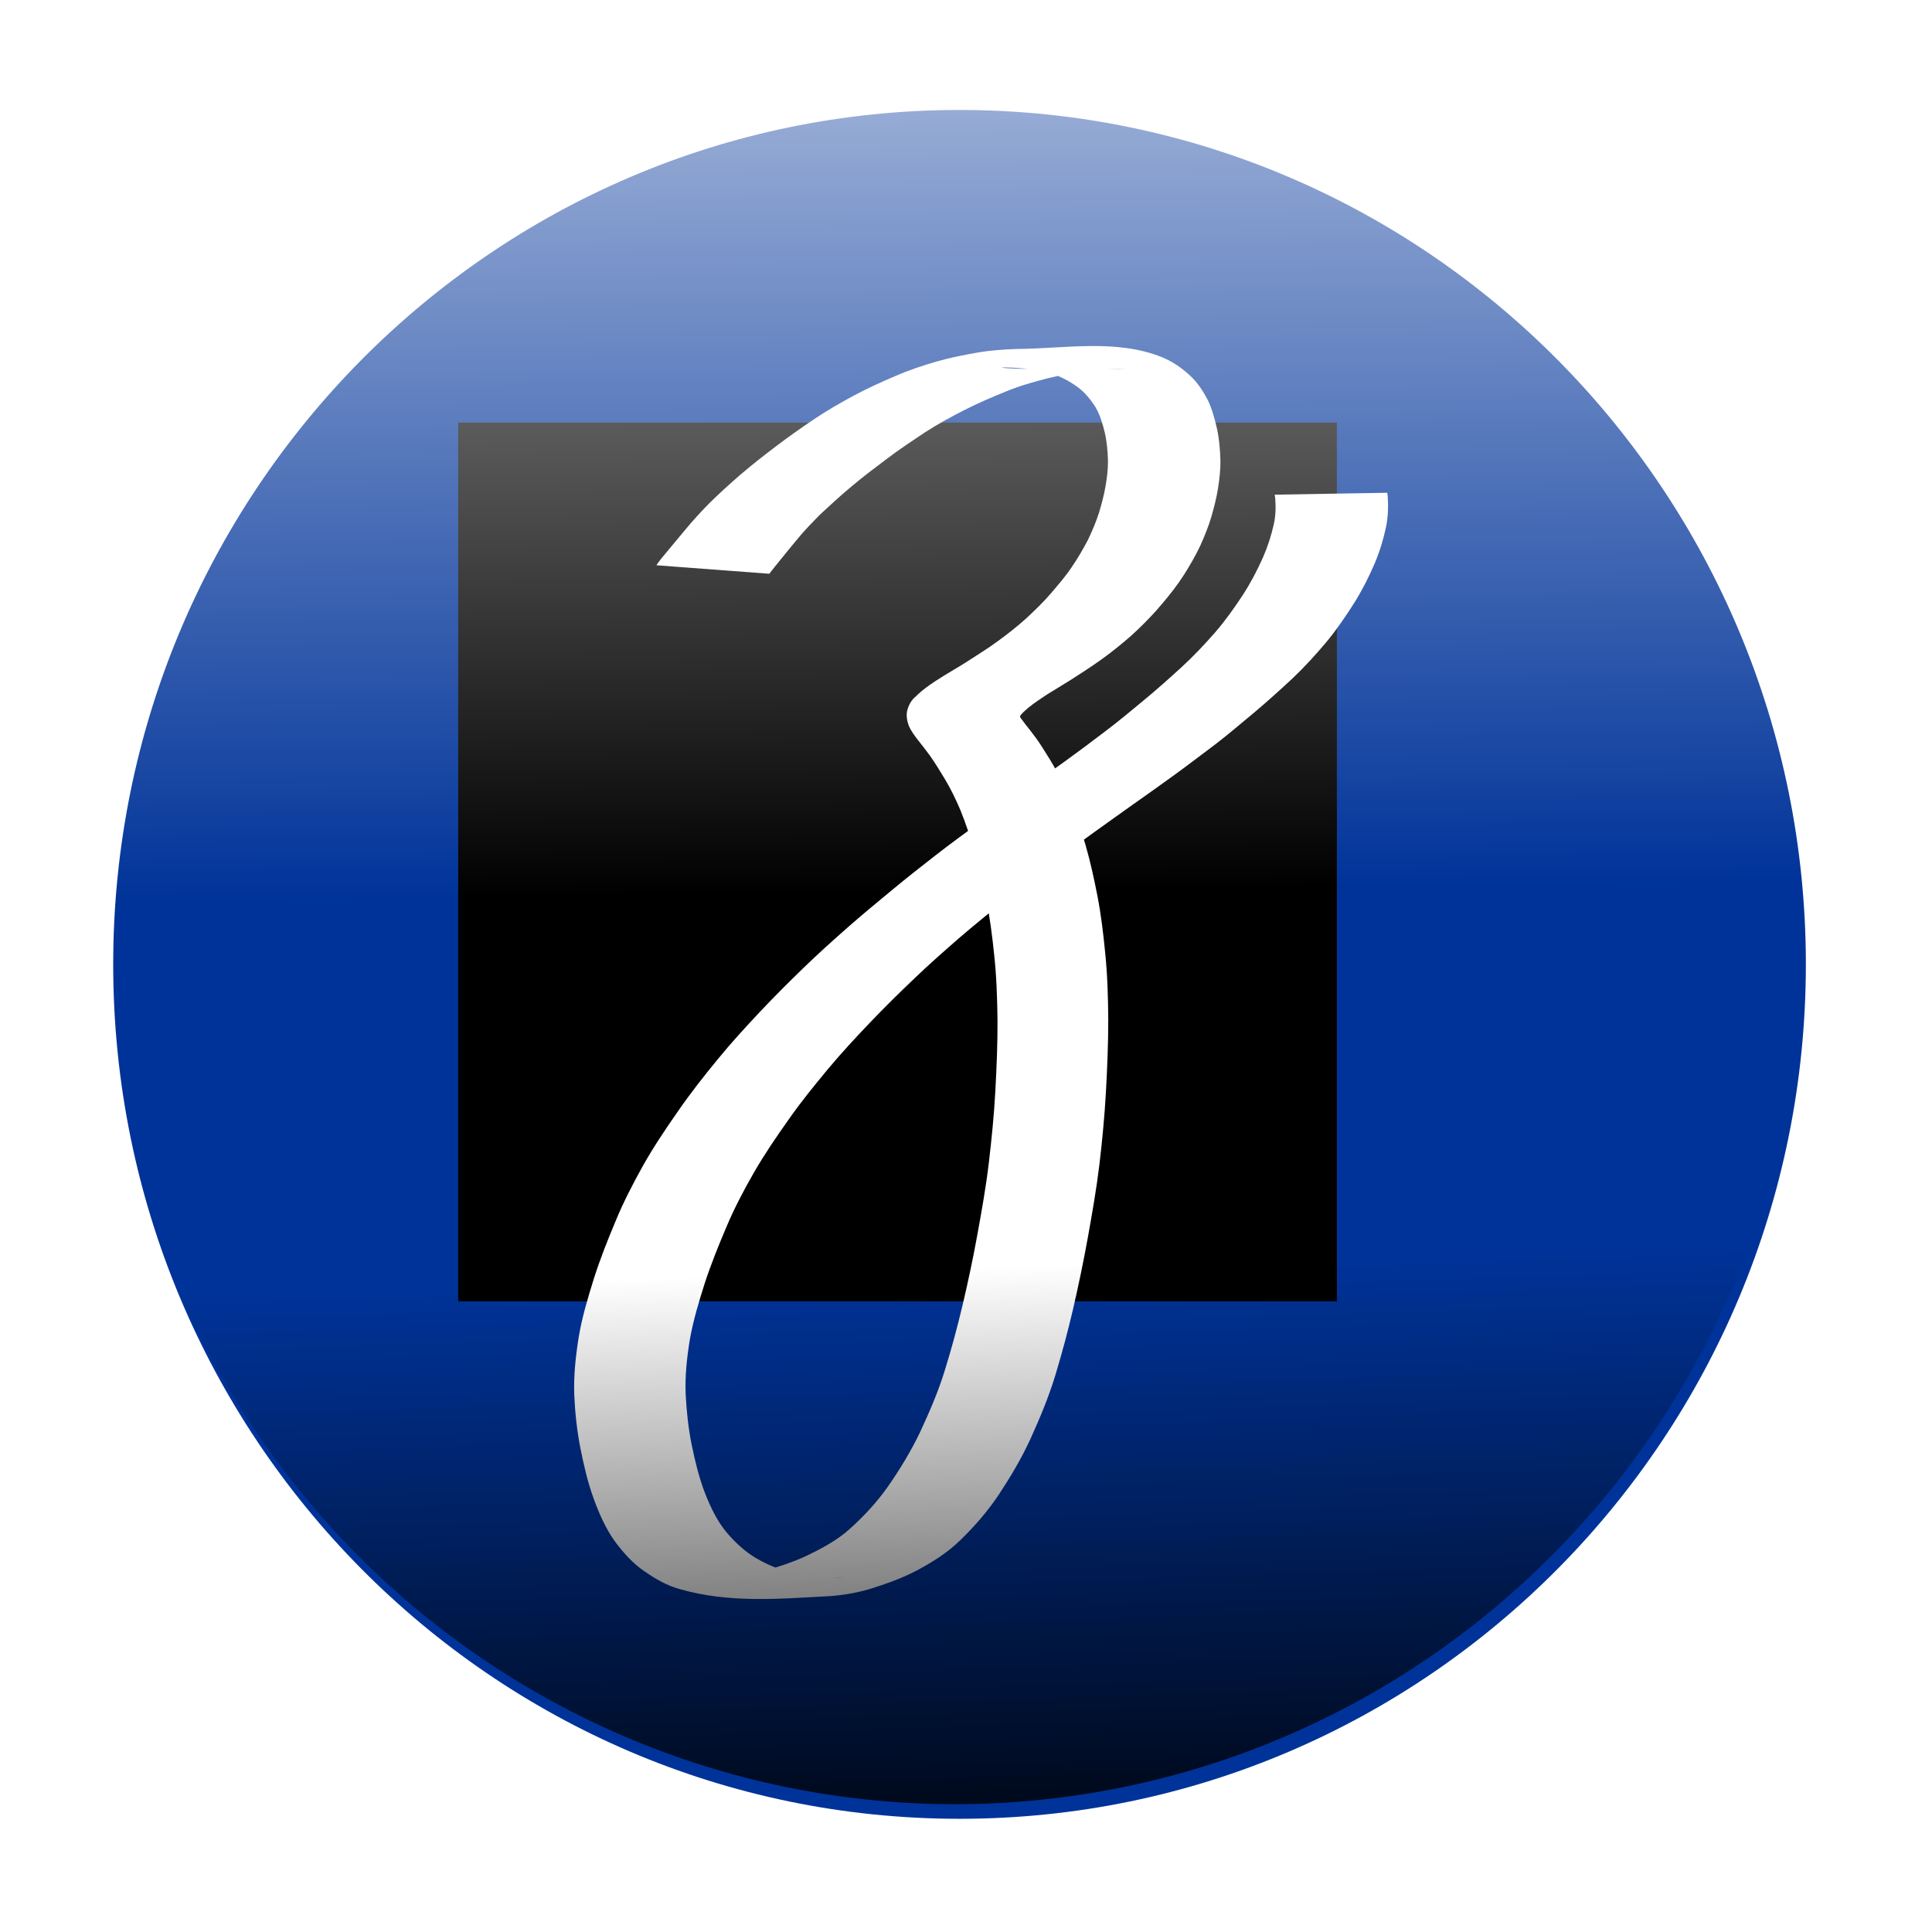 <?xml version="1.0" encoding="UTF-8" standalone="no"?>
<!-- Created with Inkscape (http://www.inkscape.org/) -->

<svg
   xmlns:dc="http://purl.org/dc/elements/1.1/"
   xmlns:cc="http://creativecommons.org/ns#"
   xmlns:rdf="http://www.w3.org/1999/02/22-rdf-syntax-ns#"
   xmlns:svg="http://www.w3.org/2000/svg"
   xmlns="http://www.w3.org/2000/svg"
   xmlns:xlink="http://www.w3.org/1999/xlink"
   xmlns:sodipodi="http://sodipodi.sourceforge.net/DTD/sodipodi-0.dtd"
   xmlns:inkscape="http://www.inkscape.org/namespaces/inkscape"
   width="512"
   height="512"
   id="svg3840"
   version="1.1"
   inkscape:version="0.48.3.1 r9886"
   sodipodi:docname="zlogo.svg"
   inkscape:export-filename="/home/pride/workspace/ZakiSQLite/res/drawable-xhdpi/zlogo.png"
   inkscape:export-xdpi="18.565487"
   inkscape:export-ydpi="18.565487">
  <defs
     id="defs3842">
    <linearGradient
       inkscape:collect="always"
       id="linearGradient3162">
      <stop
         style="stop-color:#ffffff;stop-opacity:1;"
         offset="0"
         id="stop3164" />
      <stop
         style="stop-color:#ffffff;stop-opacity:0;"
         offset="1"
         id="stop3166" />
    </linearGradient>
    <linearGradient
       inkscape:collect="always"
       id="linearGradient5210">
      <stop
         style="stop-color:#000000;stop-opacity:1;"
         offset="0"
         id="stop5212" />
      <stop
         style="stop-color:#000000;stop-opacity:0;"
         offset="1"
         id="stop5214" />
    </linearGradient>
    <filter
       id="filter4994"
       inkscape:menu-tooltip="Glowing metal texture"
       inkscape:menu="Bevels"
       inkscape:label="Glowing metal"
       color-interpolation-filters="sRGB">
      <feGaussianBlur
         id="feGaussianBlur4996"
         stdDeviation="3"
         result="result10" />
      <feBlend
         id="feBlend4998"
         in2="SourceGraphic"
         result="result5"
         mode="multiply"
         in="result10" />
      <feComposite
         id="feComposite5000"
         in2="SourceGraphic"
         in="result5"
         result="fbSourceGraphic"
         operator="over" />
      <feGaussianBlur
         id="feGaussianBlur5002"
         result="result9"
         stdDeviation="5" />
      <feSpecularLighting
         id="feSpecularLighting5004"
         in="result9"
         result="result1"
         lighting-color="rgb(255,255,255)"
         surfaceScale="1"
         specularConstant="2.2"
         specularExponent="45">
        <fePointLight
           id="fePointLight5006"
           x="-5000"
           y="-10000"
           z="20000" />
      </feSpecularLighting>
      <feComposite
         id="feComposite5008"
         in2="fbSourceGraphic"
         in="result1"
         result="result2"
         operator="in" />
      <feComposite
         id="feComposite5010"
         in2="fbSourceGraphic"
         in="result2"
         result="result4"
         operator="arithmetic"
         k2="2"
         k3="0.8" />
      <feBlend
         id="feBlend5012"
         in2="result4"
         in="result4"
         mode="multiply" />
    </filter>
    <filter
       id="filter5132"
       inkscape:menu-tooltip="Transparent plastic with deep colors"
       inkscape:menu="Bevels"
       inkscape:label="Deep colors plastic"
       color-interpolation-filters="sRGB">
      <feGaussianBlur
         id="feGaussianBlur5134"
         in="SourceGraphic"
         result="result6"
         stdDeviation="10" />
      <feComposite
         id="feComposite5136"
         in2="SourceGraphic"
         in="result6"
         operator="xor" />
      <feGaussianBlur
         id="feGaussianBlur5138"
         result="result2"
         stdDeviation="10" />
      <feComposite
         id="feComposite5140"
         in2="SourceGraphic"
         operator="atop"
         result="result91" />
      <feComposite
         id="feComposite5142"
         in2="result91"
         result="result4"
         in="result2"
         operator="xor" />
      <feGaussianBlur
         id="feGaussianBlur5144"
         in="result4"
         result="result3"
         stdDeviation="5" />
      <feSpecularLighting
         id="feSpecularLighting5146"
         lighting-color="rgb(255,255,255)"
         in="result3"
         result="result5"
         specularExponent="35"
         specularConstant="3"
         surfaceScale="12">
        <feDistantLight
           id="feDistantLight5148"
           elevation="45"
           azimuth="235" />
      </feSpecularLighting>
      <feComposite
         id="feComposite5150"
         in2="result5"
         in="SourceGraphic"
         k3="0.7"
         k2="0.8"
         operator="arithmetic"
         result="result7" />
      <feComposite
         id="feComposite5152"
         in2="SourceGraphic"
         in="result7"
         operator="in" />
    </filter>
    <filter
       inkscape:collect="always"
       id="filter5497">
      <feGaussianBlur
         inkscape:collect="always"
         stdDeviation="2.254"
         id="feGaussianBlur5499" />
    </filter>
    <linearGradient
       inkscape:collect="always"
       xlink:href="#linearGradient5210"
       id="linearGradient3043"
       gradientUnits="userSpaceOnUse"
       x1="257.143"
       y1="514.857"
       x2="251.429"
       y2="340.571" />
    <filter
       color-interpolation-filters="sRGB"
       inkscape:collect="always"
       id="filter5497-6">
      <feGaussianBlur
         inkscape:collect="always"
         stdDeviation="2.254"
         id="feGaussianBlur5499-1" />
    </filter>
    <linearGradient
       inkscape:collect="always"
       xlink:href="#linearGradient3162"
       id="linearGradient3168"
       x1="258.571"
       y1="-115.143"
       x2="262.857"
       y2="236.286"
       gradientUnits="userSpaceOnUse" />
  </defs>
  <sodipodi:namedview
     id="base"
     pagecolor="#ffffff"
     bordercolor="#666666"
     borderopacity="1.0"
     inkscape:pageopacity="0.0"
     inkscape:pageshadow="2"
     inkscape:zoom="0.7"
     inkscape:cx="39.026319"
     inkscape:cy="311.10402"
     inkscape:document-units="px"
     inkscape:current-layer="layer1"
     showgrid="false"
     width="512px"
     inkscape:window-width="1360"
     inkscape:window-height="744"
     inkscape:window-x="0"
     inkscape:window-y="24"
     inkscape:window-maximized="1"
     inkscape:object-paths="false"
     inkscape:snap-nodes="false"
     inkscape:snap-global="false" />
  <g
     inkscape:label="Layer 1"
     inkscape:groupmode="layer"
     id="layer1"
     transform="translate(0,-540.362)">
    <path
       sodipodi:type="arc"
       style="fill:#003399;fill-opacity:1;stroke:#00c884;stroke-width:1.026;stroke-miterlimit:4;stroke-opacity:0;stroke-dasharray:none;filter:url(#filter5497)"
       id="path3850"
       sodipodi:cx="254.28572"
       sodipodi:cy="255.57143"
       sodipodi:rx="224.28572"
       sodipodi:ry="226.42857"
       d="M 478.571,255.571 C 478.571,380.624 378.155,482 254.286,482 130.416,482 30,380.624 30,255.571 30,130.518 130.416,29.143 254.286,29.143 c 123.87,0 224.286,101.376 224.286,226.429 z"
       transform="translate(0,540.362)" />
    <flowRoot
       xml:space="preserve"
       id="flowRoot5122"
       style="font-size:40px;font-style:italic;font-variant:normal;font-weight:bold;font-stretch:normal;line-height:125%;letter-spacing:0px;word-spacing:0px;fill:#000000;fill-opacity:1;stroke:none;font-family:URW Chancery L;-inkscape-font-specification:URW Chancery L Bold Italic"
       transform="translate(0,540.362)"><flowRegion
         id="flowRegion5124"><rect
           id="rect5126"
           width="232.857"
           height="232.857"
           x="121.429"
           y="112"
           style="font-style:italic;font-variant:normal;font-weight:bold;font-stretch:normal;font-family:URW Chancery L;-inkscape-font-specification:URW Chancery L Bold Italic" /></flowRegion><flowPara
         id="flowPara5128" /></flowRoot>    <path
       style="fill:#ffffff;fill-opacity:1;stroke:#000000;stroke-width:0;stroke-linejoin:round;stroke-miterlimit:4;stroke-opacity:1;stroke-dasharray:none;"
       id="path6232"
       d="m 173.95,690.169 c 0.819,-1.259 1.783,-2.374 2.728,-3.507 1.565,-1.899 3.14,-3.787 4.72,-5.669 2.064,-2.515 4.247,-4.895 6.497,-7.193 2.688,-2.667 5.491,-5.182 8.323,-7.647 3.073,-2.617 6.229,-5.104 9.427,-7.518 3.26,-2.471 6.584,-4.828 9.959,-7.089 3.46,-2.343 7.057,-4.403 10.694,-6.362 3.597,-1.923 7.29,-3.596 11.01,-5.182 3.611,-1.567 7.32,-2.804 11.066,-3.876 3.547,-1.015 7.154,-1.709 10.766,-2.341 3.458,-0.591 6.948,-0.834 10.44,-0.948 12.621,-0.072 26.157,-2.718 38.375,2.191 2.632,1.082 5.023,2.693 7.204,4.668 2.02,1.814 3.571,4.106 4.876,6.605 1.2,2.476 1.92,5.177 2.527,7.902 0.553,2.602 0.76,5.265 0.853,7.932 0.061,2.57 -0.236,5.123 -0.629,7.647 -0.4,2.516 -1.033,4.971 -1.726,7.4 -0.794,2.69 -1.837,5.27 -2.978,7.79 -1.275,2.731 -2.8,5.299 -4.378,7.812 -1.687,2.636 -3.604,5.061 -5.586,7.41 -2.035,2.465 -4.235,4.74 -6.504,6.921 -2.388,2.319 -4.953,4.385 -7.544,6.398 -2.716,2.062 -5.526,3.954 -8.371,5.774 -2.687,1.79 -5.467,3.388 -8.194,5.097 -1.718,1.124 -3.428,2.273 -5.046,3.578 -0.706,0.682 -1.501,1.239 -2.086,2.069 -0.174,0.366 0.177,0.676 0.405,0.982 0.684,0.972 1.411,1.895 2.16,2.805 1.13,1.454 2.225,2.933 3.223,4.51 1.375,2.134 2.716,4.302 3.934,6.557 1.593,2.757 2.895,5.708 4.076,8.716 1.347,3.563 2.489,7.22 3.565,10.898 1.236,4.285 2.185,8.663 3.049,13.06 1.003,5.094 1.613,10.27 2.114,15.453 0.597,5.832 0.755,11.698 0.801,17.564 0.009,6.376 -0.266,12.744 -0.613,19.105 -0.358,6.471 -0.984,12.914 -1.735,19.339 -0.797,6.543 -1.937,13.023 -3.098,19.492 -1.138,6.295 -2.451,12.544 -3.879,18.761 -1.39,5.958 -2.974,11.851 -4.74,17.678 -1.769,5.773 -4.082,11.289 -6.542,16.715 -2.397,5.209 -5.292,10.084 -8.393,14.777 -2.935,4.41 -6.37,8.329 -10.048,11.93 -3.493,3.436 -7.52,5.966 -11.681,8.18 -3.723,1.964 -7.637,3.373 -11.581,4.627 -3.627,1.179 -7.344,1.829 -11.098,2.149 -13.98,0.751 -26.876,1.93 -40.057,-1.81 -3.372,-0.899 -6.434,-2.647 -9.364,-4.693 -3.069,-2.031 -5.569,-4.871 -7.868,-7.905 -2.478,-3.445 -4.231,-7.415 -5.708,-11.508 -1.573,-4.326 -2.601,-8.856 -3.512,-13.409 -0.887,-4.619 -1.399,-9.31 -1.599,-14.028 -0.183,-5.104 0.376,-10.172 1.168,-15.183 0.888,-5.337 2.435,-10.485 4.033,-15.589 1.642,-5.179 3.638,-10.197 5.721,-15.161 2.106,-5.131 4.646,-9.998 7.301,-14.78 2.837,-5.042 6.048,-9.789 9.312,-14.477 3.278,-4.748 6.824,-9.238 10.442,-13.65 3.571,-4.388 7.376,-8.516 11.208,-12.605 3.757,-4.001 7.632,-7.854 11.549,-11.651 3.881,-3.766 7.887,-7.36 11.921,-10.912 3.882,-3.393 7.837,-6.678 11.805,-9.941 3.717,-3.085 7.506,-6.054 11.303,-9.01 3.848,-2.998 7.775,-5.859 11.702,-8.721 3.771,-2.753 7.56,-5.472 11.352,-8.187 3.697,-2.619 7.396,-5.236 11.078,-7.883 3.623,-2.625 7.215,-5.307 10.784,-8.025 3.488,-2.63 6.866,-5.439 10.241,-8.251 3.412,-2.801 6.714,-5.766 9.995,-8.76 3.13,-2.869 6.076,-5.98 8.908,-9.222 2.693,-3.104 5.102,-6.497 7.392,-9.988 2.016,-3.112 3.762,-6.427 5.294,-9.873 1.252,-2.847 2.217,-5.832 2.903,-8.915 0.487,-2.25 0.54,-4.551 0.346,-6.845 -0.046,-0.298 -0.091,-0.596 -0.137,-0.894 0,0 29.843,-0.505 29.843,-0.505 l 0,0 c 0.043,0.376 0.086,0.752 0.129,1.128 0.156,2.66 0.077,5.327 -0.462,7.935 -0.706,3.327 -1.693,6.562 -3.001,9.649 -1.559,3.639 -3.339,7.148 -5.41,10.445 -2.305,3.643 -4.728,7.192 -7.445,10.454 -2.837,3.381 -5.805,6.617 -8.961,9.613 -3.283,3.059 -6.612,6.056 -10.02,8.933 -3.409,2.806 -6.757,5.713 -10.247,8.391 -3.596,2.709 -7.176,5.446 -10.809,8.09 -3.671,2.684 -7.384,5.293 -11.09,7.914 -3.81,2.679 -7.579,5.434 -11.379,8.133 -3.896,2.877 -7.844,5.66 -11.689,8.625 -3.779,2.962 -7.585,5.88 -11.314,8.923 -3.954,3.269 -7.947,6.477 -11.844,9.835 -4.018,3.518 -8.042,7.032 -11.908,10.768 -3.929,3.729 -7.797,7.543 -11.559,11.489 -3.831,4.007 -7.615,8.079 -11.2,12.373 -3.595,4.343 -7.171,8.71 -10.431,13.389 -3.244,4.568 -6.418,9.215 -9.25,14.13 -2.649,4.638 -5.162,9.379 -7.258,14.377 -2.068,4.853 -4.049,9.757 -5.708,14.813 -1.561,4.926 -3.084,9.895 -3.984,15.042 -0.772,4.75 -1.299,9.564 -1.1,14.406 0.219,4.521 0.712,9.018 1.592,13.439 0.899,4.363 1.946,8.691 3.527,12.809 1.479,3.742 3.201,7.365 5.692,10.378 2.318,2.705 4.856,5.108 7.828,6.844 2.917,1.716 5.984,3.008 9.22,3.711 11.218,2.522 31.998,1.072 -18.514,1.226 3.714,-0.051 7.422,-0.39 11.031,-1.454 3.939,-1.051 7.841,-2.325 11.595,-4.056 4.086,-1.973 8.142,-4.091 11.637,-7.267 3.674,-3.329 7.11,-6.995 10.043,-11.185 3.113,-4.479 5.98,-9.178 8.397,-14.19 2.446,-5.267 4.788,-10.606 6.533,-16.234 1.795,-5.73 3.363,-11.543 4.763,-17.414 1.444,-6.153 2.778,-12.337 3.907,-18.576 1.164,-6.389 2.315,-12.787 3.085,-19.257 0.742,-6.347 1.389,-12.708 1.732,-19.102 0.333,-6.281 0.615,-12.568 0.57,-18.864 -0.071,-5.753 -0.256,-11.507 -0.881,-17.222 -0.524,-5.06 -1.154,-10.112 -2.186,-15.074 -0.892,-4.285 -1.869,-8.55 -3.125,-12.718 -1.084,-3.564 -2.244,-7.103 -3.632,-10.53 -1.215,-2.85 -2.543,-5.632 -4.123,-8.245 -1.279,-2.135 -2.585,-4.251 -4.003,-6.27 -1.059,-1.452 -2.171,-2.851 -3.279,-4.254 -0.852,-1.124 -1.705,-2.274 -2.283,-3.614 -0.459,-1.3 -0.722,-2.622 -0.414,-4.021 0.402,-1.498 1.125,-2.831 2.279,-3.732 1.596,-1.63 3.414,-2.889 5.262,-4.116 2.712,-1.78 5.526,-3.333 8.257,-5.073 2.788,-1.835 5.639,-3.545 8.337,-5.553 2.574,-1.88 5.094,-3.865 7.492,-6.026 2.223,-2.092 4.442,-4.194 6.456,-6.551 1.905,-2.268 3.879,-4.472 5.535,-6.994 1.581,-2.319 3.025,-4.759 4.332,-7.29 1.106,-2.339 2.137,-4.726 2.919,-7.233 0.675,-2.278 1.3,-4.583 1.698,-6.947 0.396,-2.263 0.67,-4.564 0.636,-6.877 -0.094,-2.424 -0.285,-4.845 -0.829,-7.201 -0.577,-2.386 -1.265,-4.751 -2.487,-6.826 -1.317,-2.087 -2.859,-3.932 -4.765,-5.341 -2.194,-1.567 -4.534,-2.825 -7.046,-3.589 -10.795,-3.144 -30.492,-0.49 20.349,-1.225 -3.477,-0.083 -6.961,0.059 -10.418,0.514 -3.607,0.46 -7.195,1.149 -10.746,2.001 -3.731,0.948 -7.446,2.003 -11.046,3.482 -3.709,1.499 -7.393,3.082 -10.989,4.906 -3.619,1.851 -7.202,3.799 -10.653,6.033 -3.349,2.236 -6.706,4.455 -9.936,6.912 -3.168,2.379 -6.341,4.752 -9.386,7.333 -2.828,2.333 -5.53,4.85 -8.24,7.357 -2.199,2.221 -4.397,4.449 -6.383,6.923 -1.547,1.867 -3.092,3.736 -4.609,5.635 -0.856,1.08 -1.746,2.116 -2.568,3.229 0,0 -29.924,-2.253 -29.924,-2.253 z"
       inkscape:connector-curvature="0" />
    <path
       style="fill:url(#linearGradient3168);fill-opacity:1;stroke:#00c884;stroke-width:1.026;stroke-miterlimit:4;stroke-opacity:0;stroke-dasharray:none;filter:url(#filter5497-6)"
       d="M 254.281 28.438 C 130.412 28.438 30 129.791 30 254.844 C 30 266.677 30.923 278.313 32.656 289.656 C 39.158 302.911 52.75 312 68.562 312 L 438.562 312 C 456.509 312 471.62 300.282 476.719 284.062 C 477.939 274.498 478.562 264.744 478.562 254.844 C 478.562 129.791 378.151 28.438 254.281 28.438 z "
       transform="translate(0,540.362)"
       id="path3127" />
    <path
       transform="translate(-1.24,536.017)"
       d="m 478.571,255.571 a 224.286,226.429 0 1 1 -448.571,0 224.286,226.429 0 1 1 448.571,0 z"
       sodipodi:ry="226.42857"
       sodipodi:rx="224.28572"
       sodipodi:cy="255.57143"
       sodipodi:cx="254.28572"
       id="path5130"
       style="fill:url(#linearGradient3043);fill-opacity:1;stroke:#00c884;stroke-width:1.026;stroke-miterlimit:4;stroke-opacity:0;stroke-dasharray:none;"
       sodipodi:type="arc" />
  </g>
</svg>
